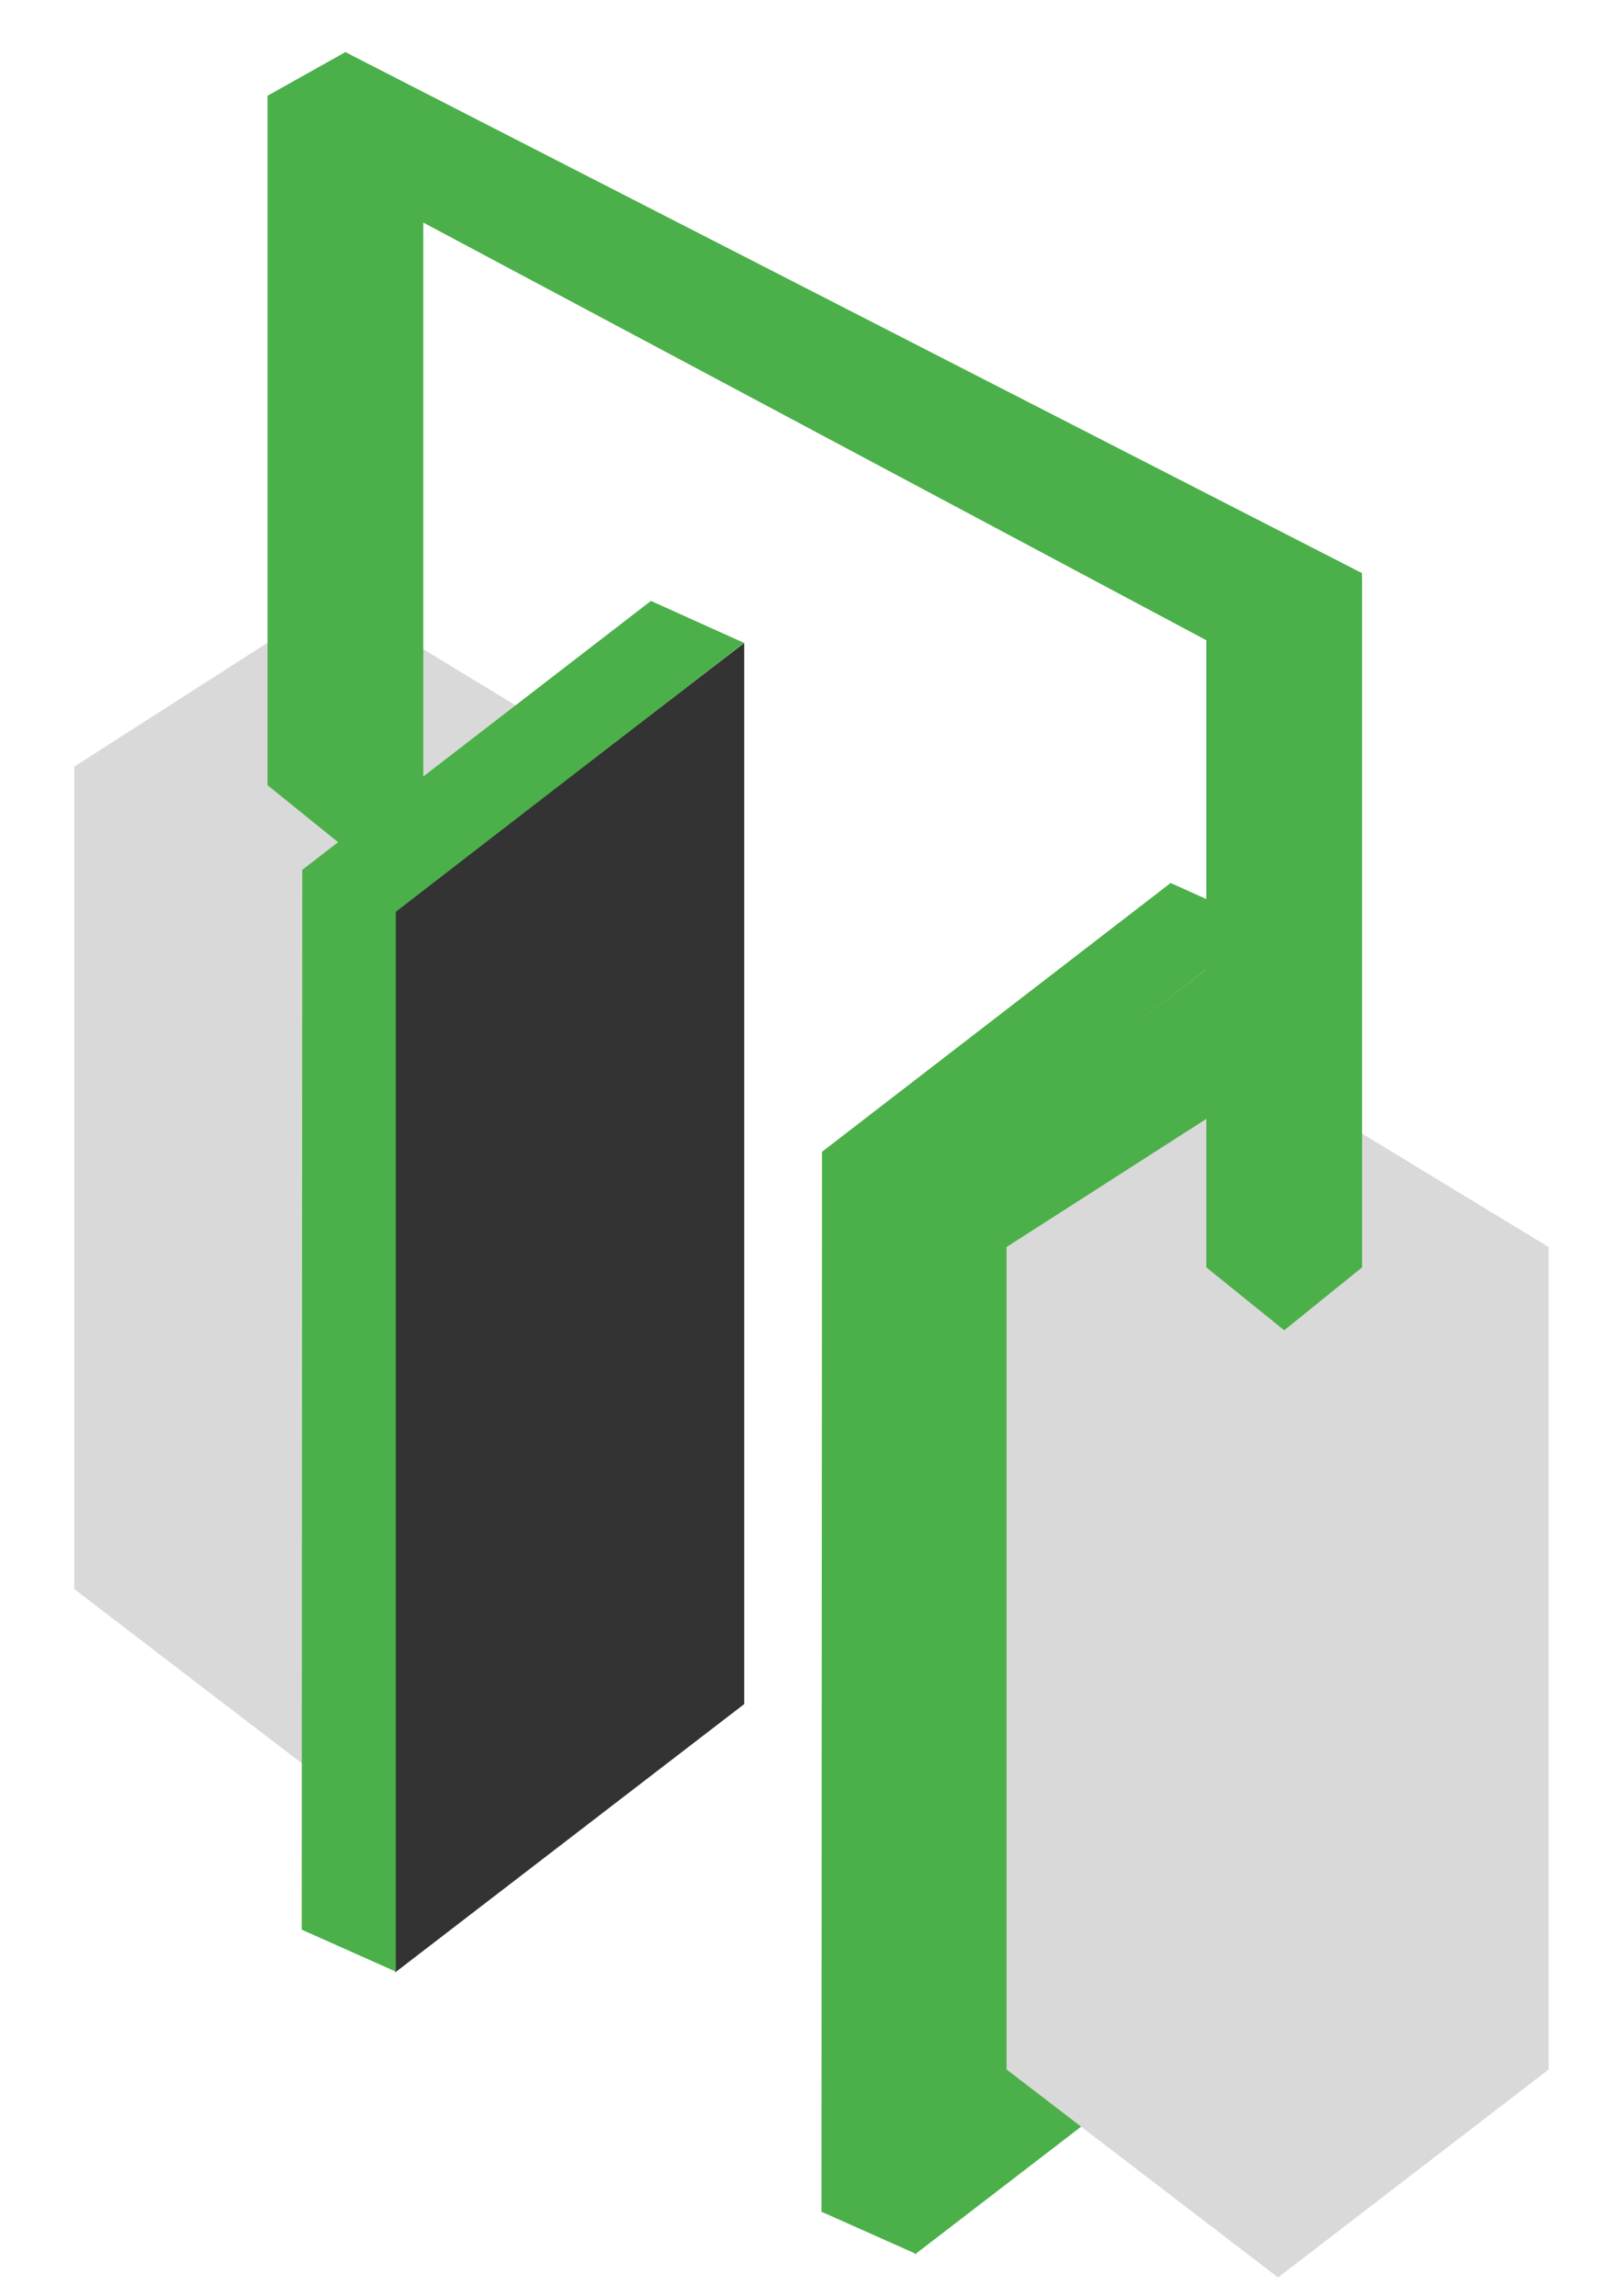 <svg width="23" height="33" viewBox="0 0 23 33" fill="none" xmlns="http://www.w3.org/2000/svg">
<path d="M4.972 14.007L1.068 11.017V22.84L4.972 25.829L8.862 22.84V11.017L4.972 14.007Z" fill="#D9D9D9"/>
<path d="M4.861 8.587L8.862 11.019L4.965 14.033L1.067 11.019L4.861 8.587Z" fill="#D9D9D9"/>
<path d="M13.15 17.151V32.404L18.169 28.547V13.295L13.15 17.151Z" fill="#4BB049"/>
<path d="M11.816 16.555L16.828 12.691L18.166 13.294L13.161 17.159V32.392L11.808 31.789L11.816 16.555Z" fill="#4BB049"/>
<path d="M18.372 20.912L14.469 17.922V29.745L18.372 32.734L22.262 29.745V17.922L18.372 20.912Z" fill="#D9D9D9"/>
<path d="M18.261 15.492L22.262 17.924L18.366 20.938L14.468 17.924L18.261 15.492Z" fill="#D9D9D9"/>
<path d="M5.68 13.098V28.35L10.698 24.493V9.241L5.68 13.098Z" fill="#333333"/>
<path d="M4.345 12.502L9.357 8.637L10.695 9.24L5.69 13.105V28.338L4.337 27.735L4.345 12.502Z" fill="#4BB049"/>
<path d="M6.087 1.376L4.965 0.749L3.844 1.377L3.846 1.378V11.286L4.966 12.19L6.085 11.286V1.378L6.087 1.376Z" fill="#4BB049"/>
<path d="M19.582 8.307L18.46 7.68L17.339 8.307L17.341 8.309V18.216L18.461 19.12L19.58 18.216V8.308L19.582 8.307Z" fill="#4BB049"/>
<path d="M18.432 9.784L4.952 2.595L4.965 0.749L19.579 8.238L19.565 9.14L18.432 9.784Z" fill="#4BB049"/>
</svg>
